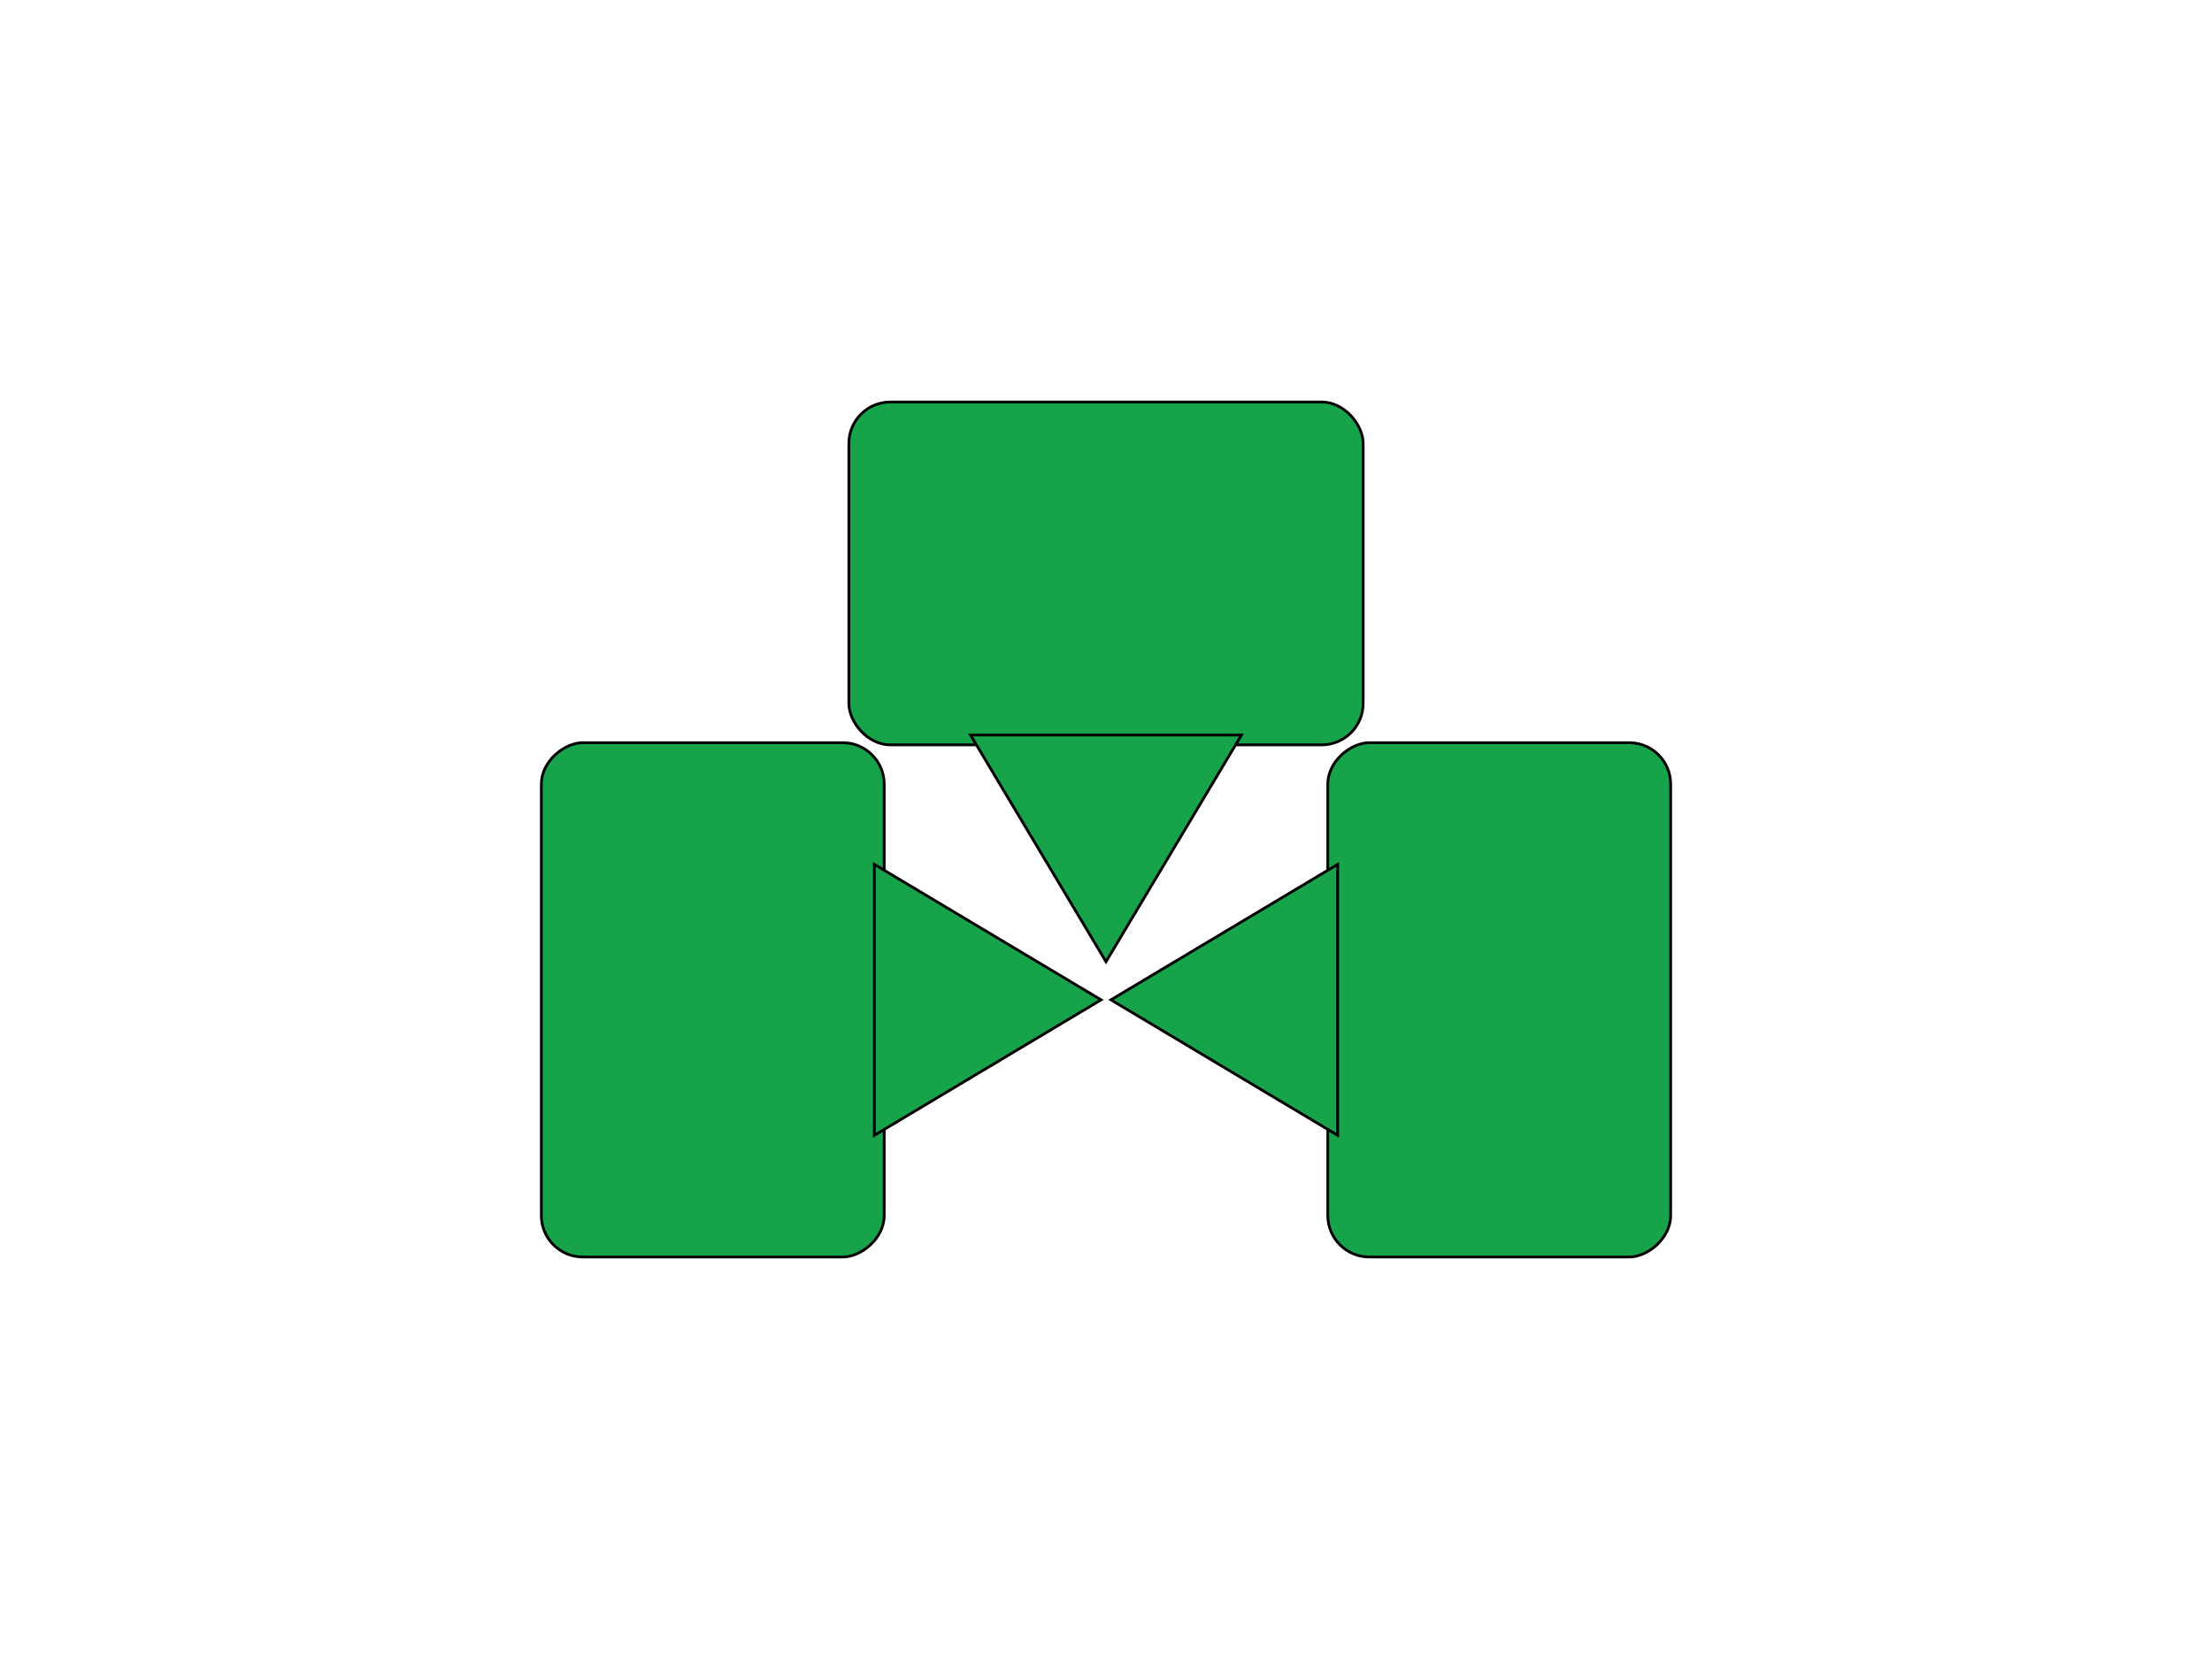 <svg width="800" height="600" xmlns="http://www.w3.org/2000/svg">
 <title>eChatter icon</title>

 <g>
  <title>Layer 1</title>
  <g id="svg_10">
   <g transform="rotate(-90 403 487.608)" id="svg_3">
    <rect rx="15" id="svg_1" height="124" width="186" y="280.392" x="436" stroke="#000" fill="#16a34a"/>
    <path transform="rotate(180 529 441.825)" id="svg_2" d="m480,482.825l49,-82l49,82l-98,0z" stroke="#000" fill="#16a34a"/>
   </g>
   <g transform="rotate(90 400 246.608)" id="svg_6">
    <rect transform="rotate(-90 360.784 246.608)" rx="15" id="svg_4" height="124" width="186" y="184.608" x="267.784" stroke="#000" fill="#16a34a"/>
    <path transform="rotate(90 460.217 246.608)" id="svg_5" d="m411.217,287.608l49,-82l49,82l-98,0z" stroke="#000" fill="#16a34a"/>
   </g>
   <g transform="rotate(90 503 361.608)" id="svg_9">
    <rect rx="15" id="svg_7" height="124" width="186" y="260.392" x="410" stroke="#000" fill="#16a34a"/>
    <path transform="rotate(180 503 421.825)" id="svg_8" d="m454,462.825l49,-82l49,82l-98,0z" stroke="#000" fill="#16a34a"/>
   </g>
  </g>
 </g>
</svg>